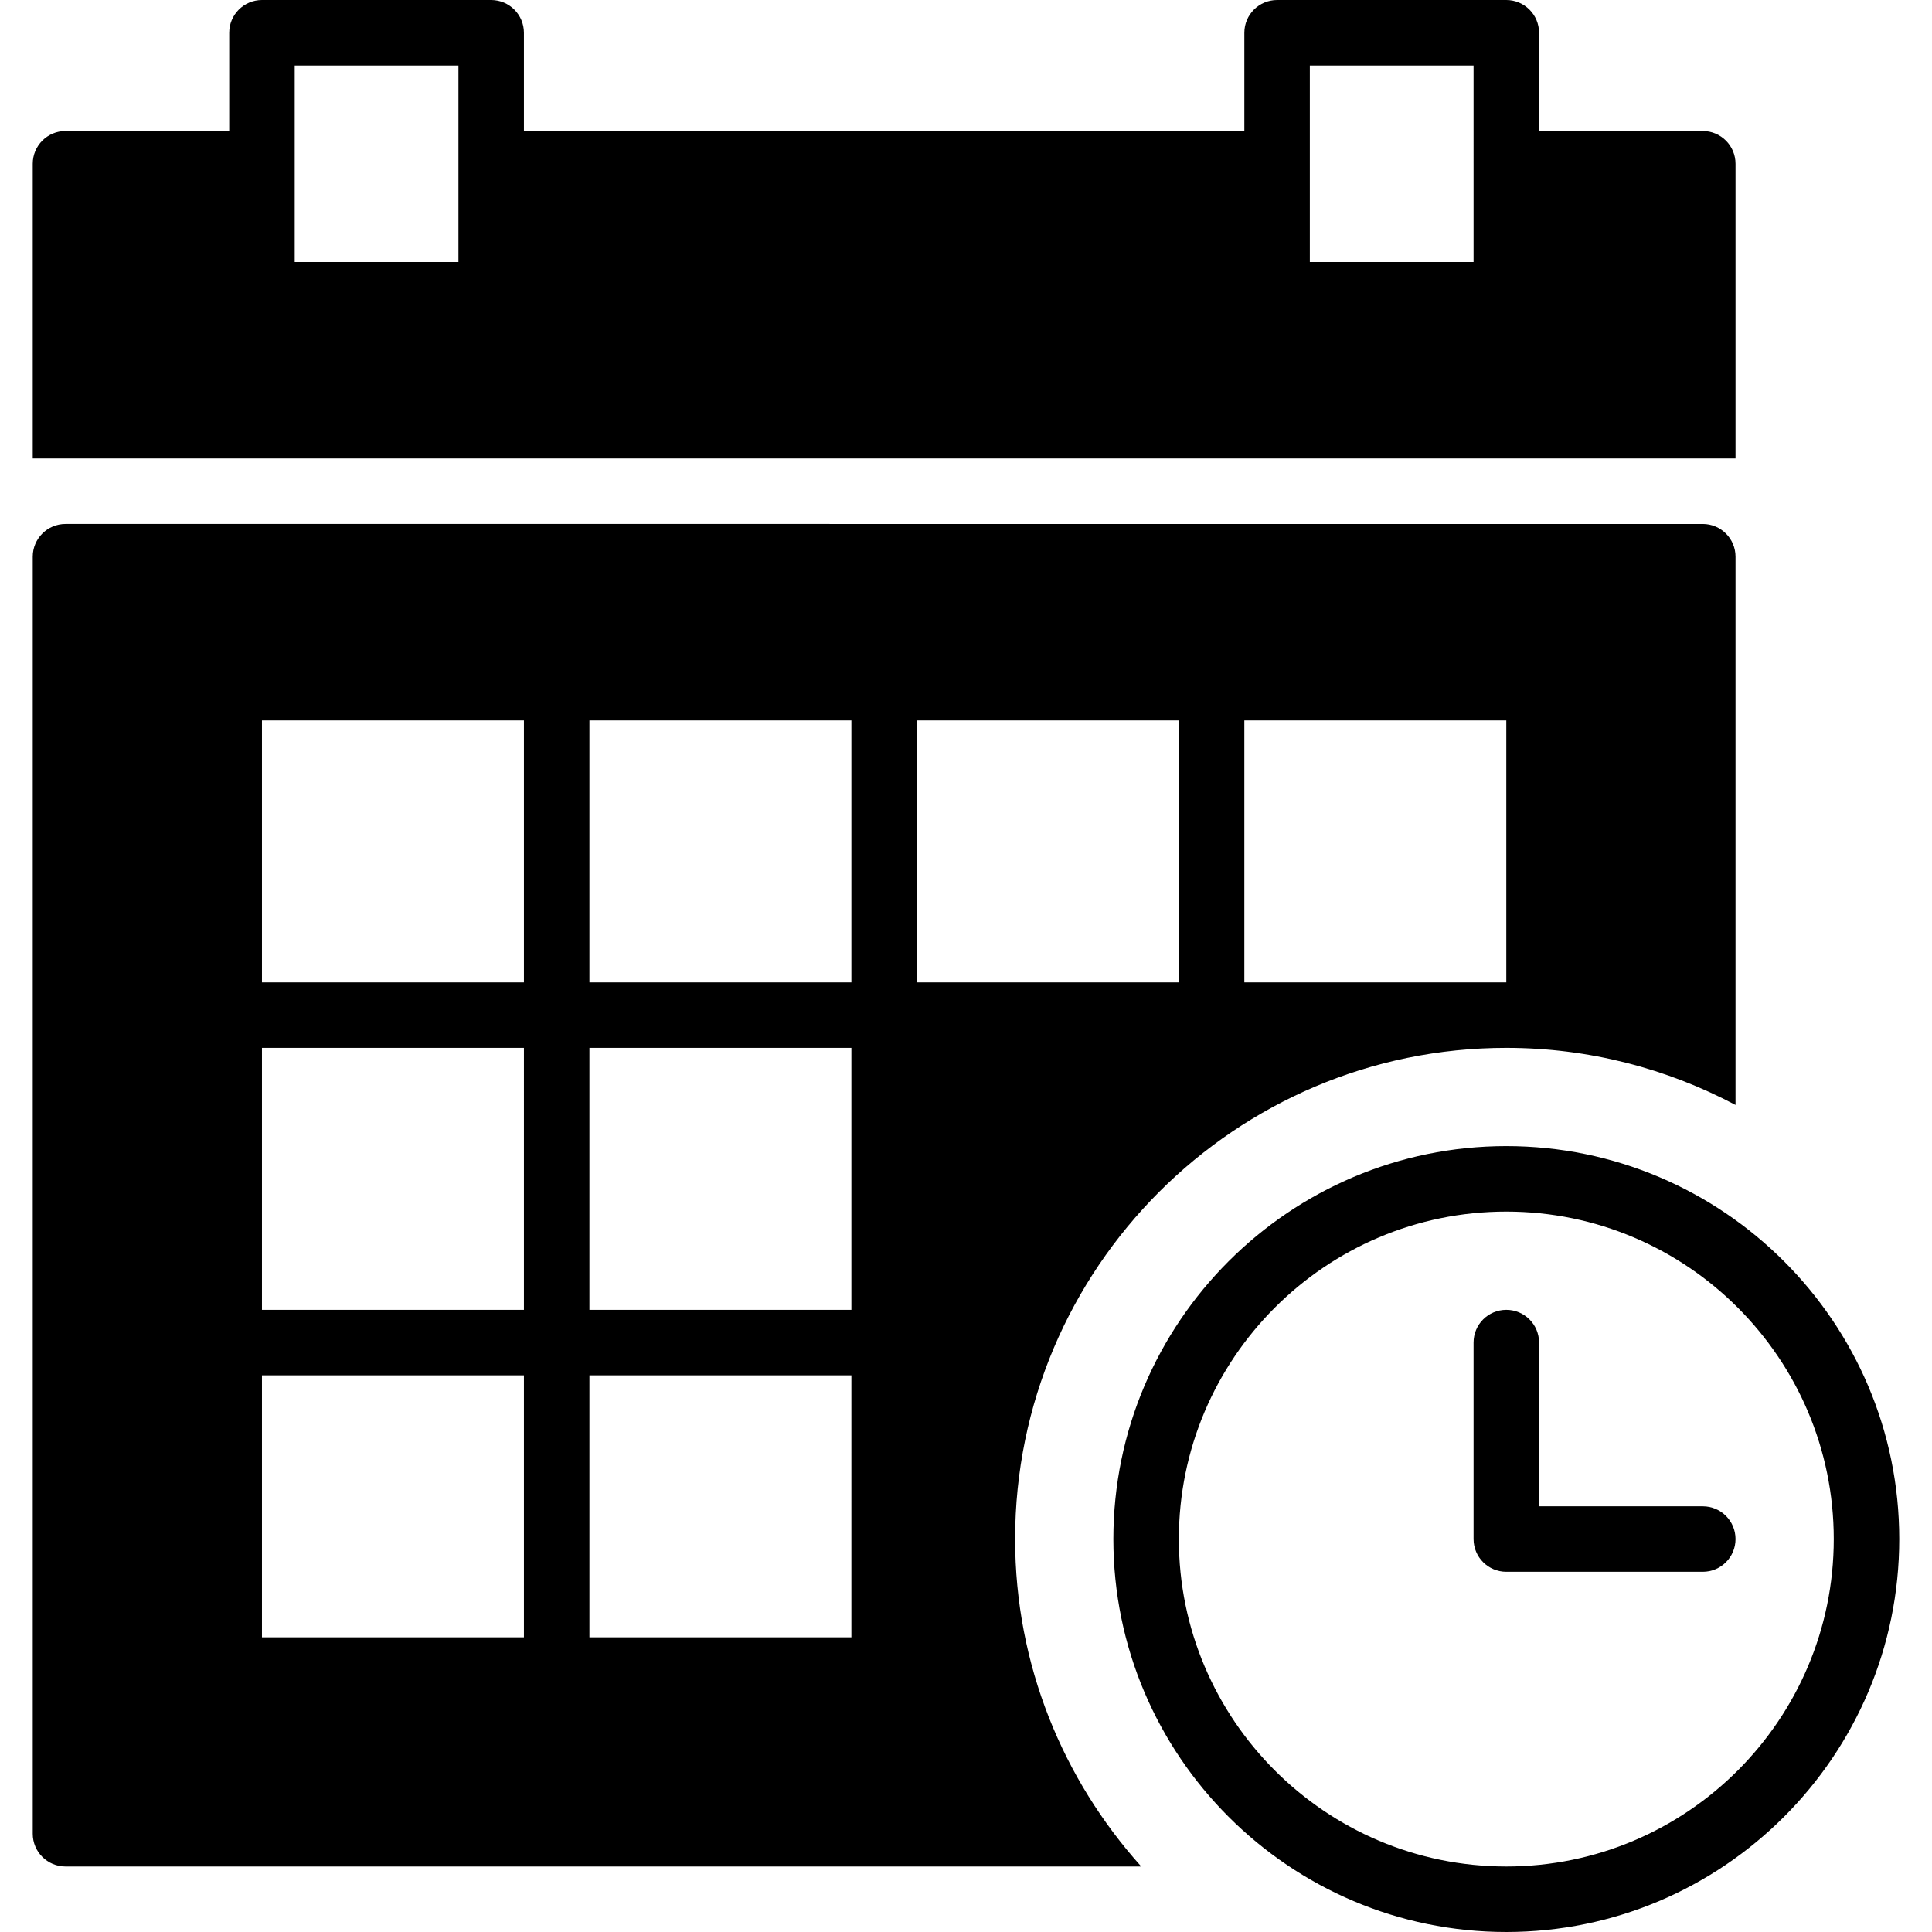 <?xml version="1.0" encoding="iso-8859-1"?>
<!-- Generator: Adobe Illustrator 18.0.0, SVG Export Plug-In . SVG Version: 6.00 Build 0)  -->
<!DOCTYPE svg PUBLIC "-//W3C//DTD SVG 1.1//EN" "http://www.w3.org/Graphics/SVG/1.1/DTD/svg11.dtd">
<svg version="1.1" id="Capa_1" xmlns="http://www.w3.org/2000/svg" xmlns:xlink="http://www.w3.org/1999/xlink" x="0px" y="0px"
	 viewBox="0 0 59 59" style="enable-background:new 0 0 59 59;" xml:space="preserve">
<g>
	<path d="M46,35c-6.617,0-12,5.383-12,12s5.383,12,12,12s12-5.383,12-12S52.617,35,46,35z M46,57c-5.514,0-10-4.486-10-10
		s4.486-10,10-10s10,4.486,10,10S51.514,57,46,57z"/>
	<path d="M52,46h-5v-5c0-0.553-0.447-1-1-1s-1,0.447-1,1v6c0,0.553,0.447,1,1,1h6c0.553,0,1-0.447,1-1S52.553,46,52,46z"/>
	<path d="M53,5c0-0.552-0.448-1-1-1h-5V1c0-0.553-0.448-1-1-1h-7c-0.552,0-1,0.447-1,1v3H16V1c0-0.553-0.448-1-1-1H8
		C7.448,0,7,0.447,7,1v3H2C1.448,4,1,4.448,1,5v9h52V5z M14,5v3H9V5V2h5V5z M45,5v3h-5V5V2h5V5z"/>
	<path d="M46,32c2.528,0,4.908,0.635,7,1.743v-3.565V17c0-0.553-0.448-1-1-1H2c-0.552,0-1,0.447-1,1v39c0,0.553,0.448,1,1,1h32.851
		C32.465,54.343,31,50.844,31,47C31,38.729,37.729,32,46,32z M38,22h8v8h-4.515H38V22z M16,50H8v-8h8V50z M16,40H8v-8h8V40z M16,30
		H8v-8h8V30z M26,50h-7h-1v-8h8V50z M26,40h-8v-8h8V40z M26,30h-8v-8h1h7V30z M28,22h7h1v8h-8V22z"/>
</g>
<g>
</g>
<g>
</g>
<g>
</g>
<g>
</g>
<g>
</g>
<g>
</g>
<g>
</g>
<g>
</g>
<g>
</g>
<g>
</g>
<g>
</g>
<g>
</g>
<g>
</g>
<g>
</g>
<g>
</g>
</svg>
